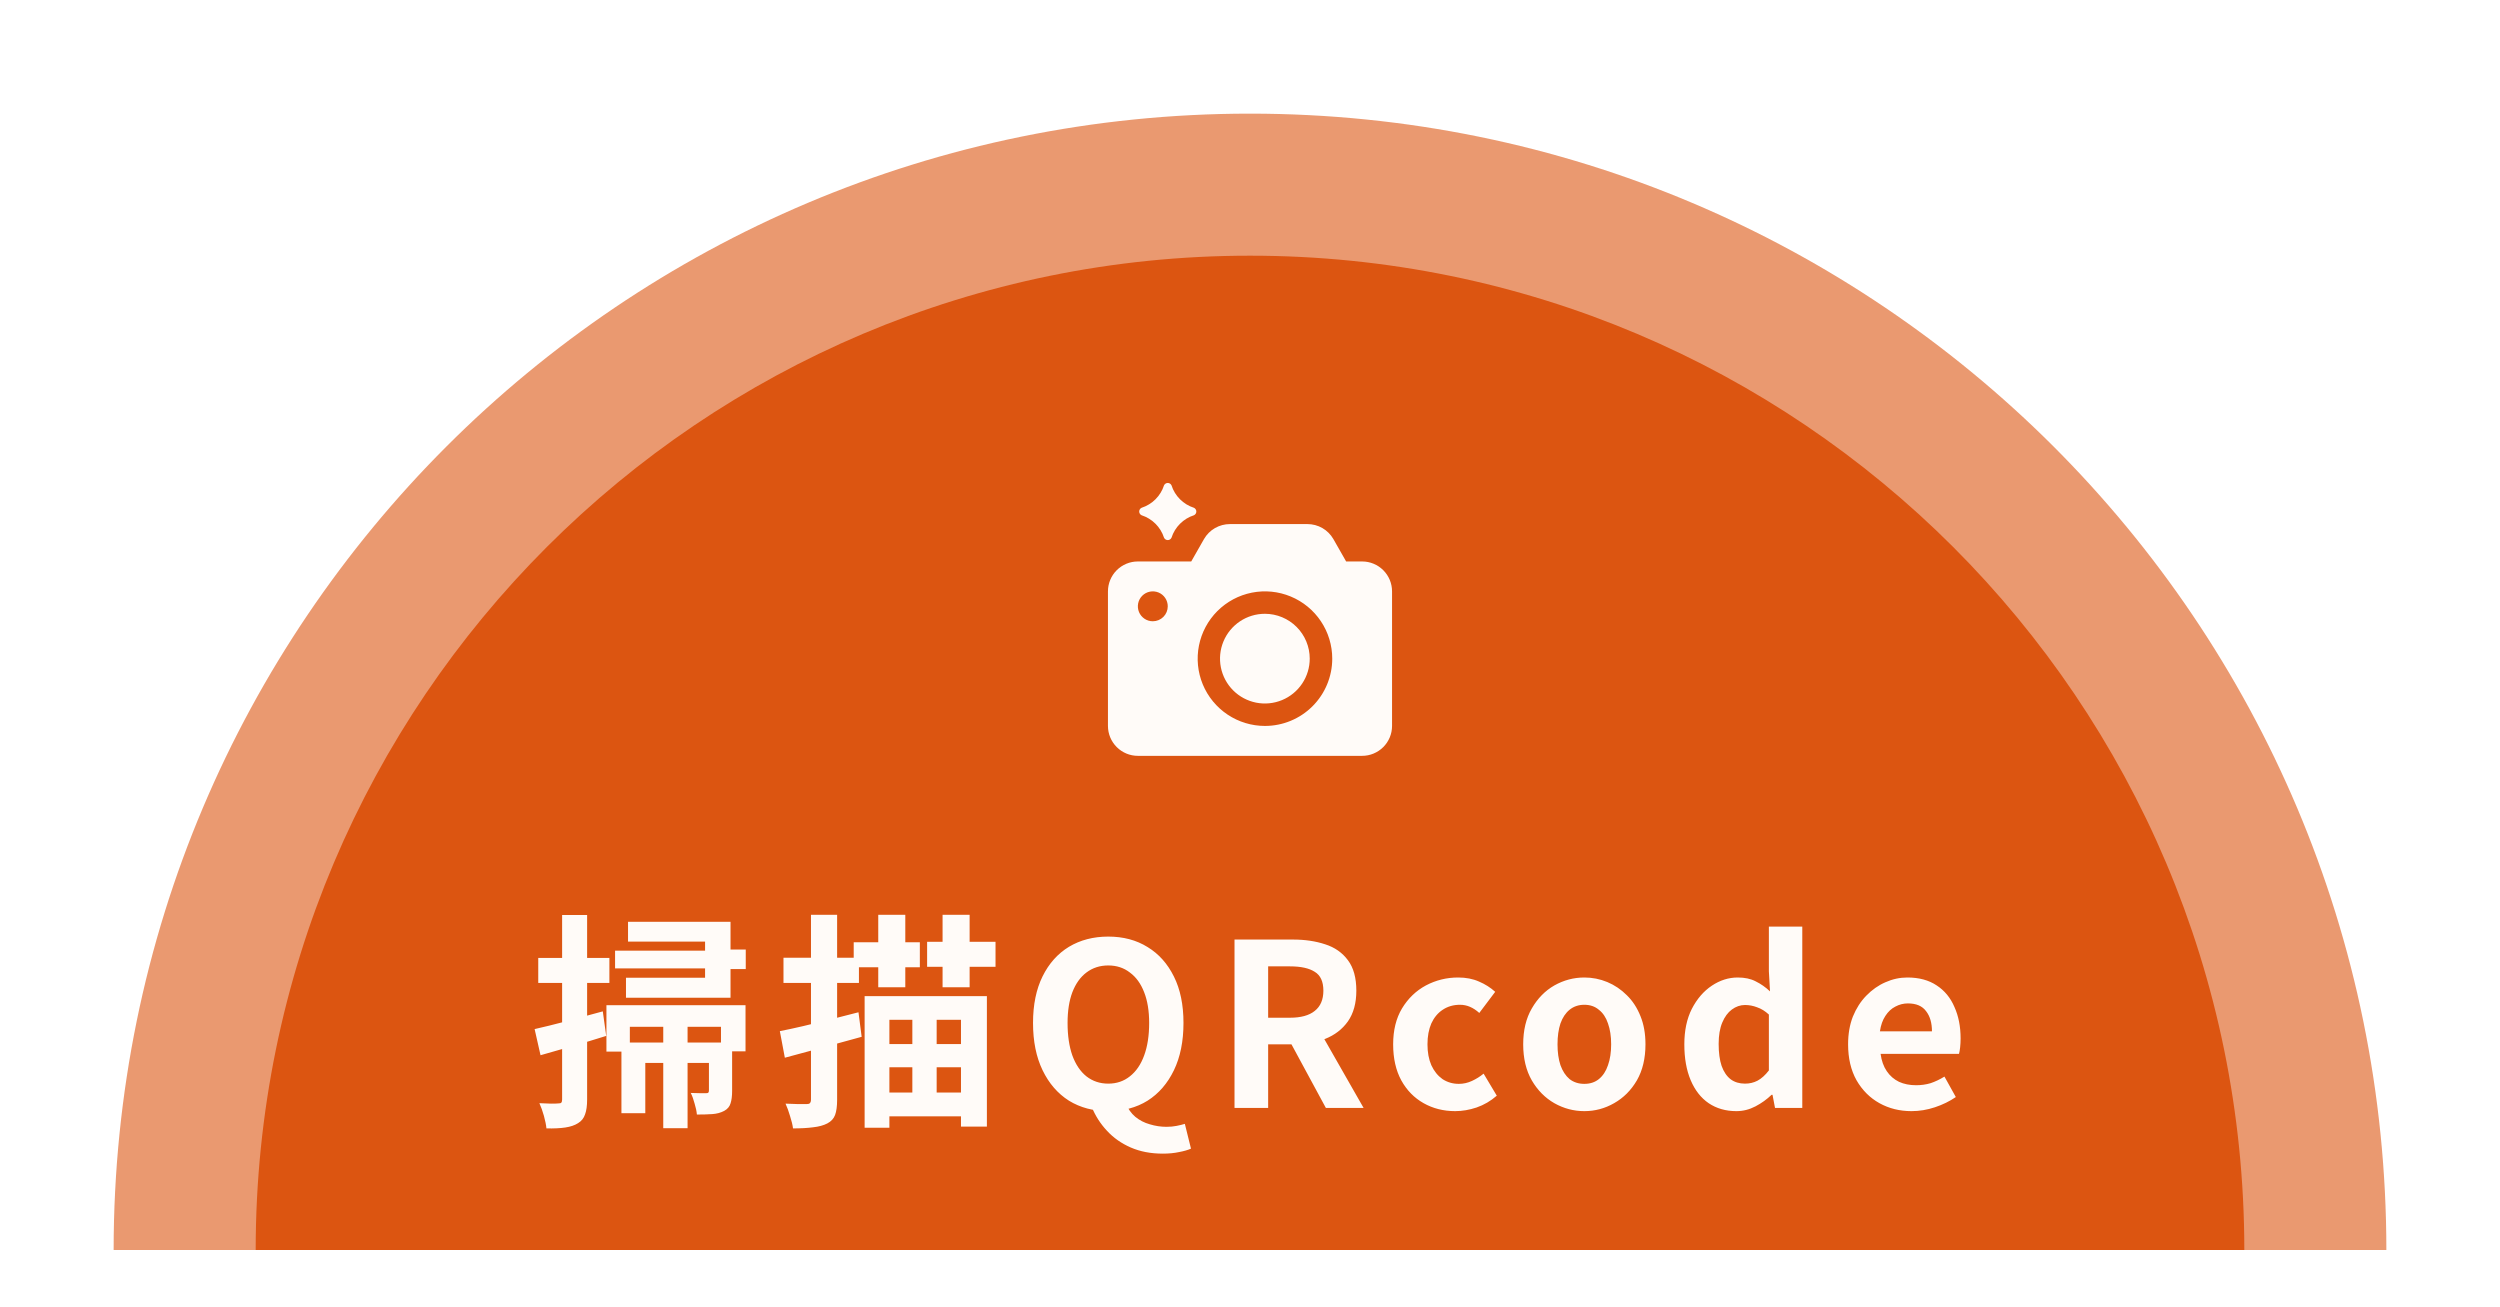 <svg width="176" height="92" viewBox="0 0 176 92" fill="none" xmlns="http://www.w3.org/2000/svg">
<g opacity="0.6" filter="url(#filter0_d_0_282)">
<path d="M168 92H8C8 47.817 43.817 12 88 12C132.183 12 168 47.817 168 92Z" fill="#DC5511"/>
</g>
<g filter="url(#filter1_d_0_282)">
<path d="M158 92H18C18 53.34 49.34 22 88 22C126.66 22 158 53.34 158 92Z" fill="#DC5511"/>
</g>
<path d="M44.213 64.896H51.429V70.24H44.069V68.832H49.637V66.288H44.213V64.896ZM43.301 66.928H50.565V68.176H43.301V66.928ZM50.261 66.848H52.501V68.224H50.261V66.848ZM42.693 70.768H52.485V74.016H50.757V72.288H44.341V74.032H42.693V70.768ZM43.749 73.392H50.757V74.832H45.429V78.368H43.749V73.392ZM49.909 73.392H51.541V76.8C51.541 77.163 51.504 77.456 51.429 77.68C51.365 77.904 51.216 78.08 50.981 78.208C50.736 78.336 50.459 78.411 50.149 78.432C49.84 78.453 49.477 78.464 49.061 78.464C49.04 78.229 48.987 77.973 48.901 77.696C48.827 77.408 48.736 77.157 48.629 76.944C48.864 76.955 49.083 76.96 49.285 76.96C49.488 76.96 49.632 76.96 49.717 76.96C49.792 76.96 49.84 76.949 49.861 76.928C49.893 76.896 49.909 76.843 49.909 76.768V73.392ZM46.693 72.256H48.405V79.424H46.693V72.256ZM37.637 72.448C38.256 72.309 38.992 72.128 39.845 71.904C40.699 71.669 41.563 71.435 42.437 71.2L42.677 72.928C41.899 73.173 41.104 73.413 40.293 73.648C39.483 73.883 38.736 74.096 38.053 74.288L37.637 72.448ZM37.893 67.44H42.901V69.2H37.893V67.44ZM39.573 64.416H41.333V77.408C41.333 77.845 41.285 78.192 41.189 78.448C41.104 78.715 40.939 78.923 40.693 79.072C40.459 79.221 40.16 79.323 39.797 79.376C39.445 79.429 39.003 79.451 38.469 79.44C38.448 79.205 38.389 78.912 38.293 78.56C38.197 78.219 38.091 77.92 37.973 77.664C38.272 77.675 38.544 77.685 38.789 77.696C39.045 77.696 39.221 77.691 39.317 77.68C39.413 77.68 39.477 77.664 39.509 77.632C39.552 77.589 39.573 77.515 39.573 77.408V64.416ZM60.869 70.128H69.477V79.312H67.653V71.792H62.613V79.392H60.869V70.128ZM61.861 73.504H68.453V75.136H61.861V73.504ZM61.909 76.912H68.501V78.592H61.909V76.912ZM64.229 70.944H65.941V78.24H64.229V70.944ZM54.901 72.592C55.392 72.496 55.936 72.379 56.533 72.24C57.141 72.091 57.776 71.936 58.437 71.776C59.109 71.605 59.776 71.435 60.437 71.264L60.661 72.992C59.744 73.248 58.811 73.504 57.861 73.76C56.912 74.016 56.043 74.251 55.253 74.464L54.901 72.592ZM55.157 67.424H60.469V69.2H55.157V67.424ZM57.093 64.4H58.933V77.424C58.933 77.883 58.885 78.24 58.789 78.496C58.693 78.752 58.512 78.949 58.245 79.088C57.979 79.227 57.648 79.317 57.253 79.36C56.859 79.413 56.384 79.44 55.829 79.44C55.797 79.195 55.728 78.907 55.621 78.576C55.525 78.245 55.419 77.952 55.301 77.696C55.611 77.707 55.909 77.717 56.197 77.728C56.485 77.728 56.683 77.728 56.789 77.728C56.896 77.728 56.971 77.707 57.013 77.664C57.067 77.611 57.093 77.525 57.093 77.408V64.4ZM60.101 66.336H64.757V68.096H60.101V66.336ZM61.829 64.4H63.733V69.504H61.829V64.4ZM66.357 64.4H68.261V69.504H66.357V64.4ZM65.269 66.304H70.085V68.064H65.269V66.304ZM78.021 78.224C76.976 78.224 76.053 77.979 75.253 77.488C74.464 76.987 73.845 76.272 73.397 75.344C72.949 74.416 72.725 73.307 72.725 72.016C72.725 70.736 72.949 69.643 73.397 68.736C73.845 67.829 74.464 67.136 75.253 66.656C76.053 66.176 76.976 65.936 78.021 65.936C79.077 65.936 80 66.181 80.789 66.672C81.579 67.152 82.197 67.845 82.645 68.752C83.093 69.648 83.317 70.736 83.317 72.016C83.317 73.307 83.093 74.416 82.645 75.344C82.197 76.272 81.579 76.987 80.789 77.488C80 77.979 79.077 78.224 78.021 78.224ZM78.021 76.288C78.608 76.288 79.115 76.117 79.541 75.776C79.979 75.435 80.315 74.944 80.549 74.304C80.784 73.664 80.901 72.901 80.901 72.016C80.901 71.173 80.784 70.453 80.549 69.856C80.315 69.248 79.979 68.784 79.541 68.464C79.115 68.133 78.608 67.968 78.021 67.968C77.435 67.968 76.923 68.133 76.485 68.464C76.059 68.784 75.728 69.248 75.493 69.856C75.269 70.453 75.157 71.173 75.157 72.016C75.157 72.901 75.269 73.664 75.493 74.304C75.728 74.944 76.059 75.435 76.485 75.776C76.923 76.117 77.435 76.288 78.021 76.288ZM81.861 81.216C81.019 81.216 80.267 81.072 79.605 80.784C78.944 80.496 78.384 80.101 77.925 79.6C77.467 79.109 77.109 78.549 76.853 77.92L79.253 77.68C79.413 78.064 79.637 78.379 79.925 78.624C80.224 78.869 80.565 79.045 80.949 79.152C81.333 79.269 81.723 79.328 82.117 79.328C82.373 79.328 82.608 79.307 82.821 79.264C83.045 79.221 83.243 79.173 83.413 79.12L83.845 80.864C83.632 80.96 83.355 81.04 83.013 81.104C82.672 81.179 82.288 81.216 81.861 81.216ZM86.91 78V66.144H91.022C91.864 66.144 92.622 66.256 93.294 66.48C93.966 66.693 94.499 67.067 94.894 67.6C95.288 68.123 95.486 68.837 95.486 69.744C95.486 70.619 95.288 71.339 94.894 71.904C94.499 72.459 93.966 72.869 93.294 73.136C92.622 73.392 91.864 73.52 91.022 73.52H89.278V78H86.91ZM89.278 71.648H90.814C91.582 71.648 92.163 71.488 92.558 71.168C92.963 70.848 93.166 70.373 93.166 69.744C93.166 69.104 92.963 68.661 92.558 68.416C92.163 68.16 91.582 68.032 90.814 68.032H89.278V71.648ZM93.342 78L90.59 72.912L92.254 71.44L95.998 78H93.342ZM102.446 78.224C101.625 78.224 100.884 78.037 100.222 77.664C99.561 77.291 99.038 76.757 98.654 76.064C98.27 75.36 98.078 74.512 98.078 73.52C98.078 72.528 98.286 71.685 98.702 70.992C99.129 70.288 99.689 69.749 100.382 69.376C101.086 69.003 101.844 68.816 102.654 68.816C103.209 68.816 103.7 68.912 104.126 69.104C104.553 69.285 104.932 69.525 105.262 69.824L104.142 71.312C103.929 71.12 103.71 70.976 103.486 70.88C103.262 70.784 103.028 70.736 102.782 70.736C102.324 70.736 101.918 70.853 101.566 71.088C101.225 71.312 100.958 71.632 100.766 72.048C100.585 72.464 100.494 72.955 100.494 73.52C100.494 74.085 100.585 74.576 100.766 74.992C100.958 75.408 101.22 75.733 101.55 75.968C101.892 76.192 102.276 76.304 102.702 76.304C103.022 76.304 103.332 76.235 103.63 76.096C103.929 75.957 104.201 75.787 104.446 75.584L105.374 77.136C104.948 77.509 104.473 77.787 103.95 77.968C103.438 78.139 102.937 78.224 102.446 78.224ZM111.537 78.224C110.791 78.224 110.087 78.037 109.425 77.664C108.775 77.291 108.247 76.757 107.841 76.064C107.436 75.36 107.233 74.512 107.233 73.52C107.233 72.528 107.436 71.685 107.841 70.992C108.247 70.288 108.775 69.749 109.425 69.376C110.087 69.003 110.791 68.816 111.537 68.816C112.103 68.816 112.641 68.923 113.153 69.136C113.665 69.349 114.124 69.659 114.529 70.064C114.935 70.459 115.255 70.949 115.489 71.536C115.724 72.112 115.841 72.773 115.841 73.52C115.841 74.512 115.639 75.36 115.233 76.064C114.828 76.757 114.295 77.291 113.633 77.664C112.983 78.037 112.284 78.224 111.537 78.224ZM111.537 76.304C111.943 76.304 112.284 76.192 112.561 75.968C112.849 75.733 113.063 75.408 113.201 74.992C113.351 74.576 113.425 74.085 113.425 73.52C113.425 72.955 113.351 72.464 113.201 72.048C113.063 71.632 112.849 71.312 112.561 71.088C112.284 70.853 111.943 70.736 111.537 70.736C111.132 70.736 110.785 70.853 110.497 71.088C110.22 71.312 110.007 71.632 109.857 72.048C109.719 72.464 109.649 72.955 109.649 73.52C109.649 74.085 109.719 74.576 109.857 74.992C110.007 75.408 110.22 75.733 110.497 75.968C110.785 76.192 111.132 76.304 111.537 76.304ZM122.241 78.224C121.494 78.224 120.844 78.037 120.289 77.664C119.745 77.291 119.324 76.752 119.025 76.048C118.726 75.344 118.577 74.501 118.577 73.52C118.577 72.549 118.753 71.717 119.105 71.024C119.468 70.32 119.937 69.776 120.513 69.392C121.089 69.008 121.697 68.816 122.337 68.816C122.838 68.816 123.26 68.907 123.601 69.088C123.953 69.259 124.289 69.493 124.609 69.792L124.529 68.384V65.232H126.881V78H124.961L124.785 77.072H124.721C124.39 77.392 124.012 77.664 123.585 77.888C123.158 78.112 122.71 78.224 122.241 78.224ZM122.849 76.288C123.169 76.288 123.462 76.219 123.729 76.08C124.006 75.931 124.273 75.691 124.529 75.36V71.424C124.262 71.179 123.985 71.008 123.697 70.912C123.42 70.805 123.137 70.752 122.849 70.752C122.518 70.752 122.209 70.859 121.921 71.072C121.644 71.275 121.42 71.579 121.249 71.984C121.078 72.389 120.993 72.891 120.993 73.488C120.993 74.107 121.062 74.624 121.201 75.04C121.35 75.456 121.564 75.771 121.841 75.984C122.118 76.187 122.454 76.288 122.849 76.288ZM134.57 78.224C133.738 78.224 132.986 78.037 132.314 77.664C131.642 77.291 131.103 76.752 130.698 76.048C130.303 75.344 130.106 74.501 130.106 73.52C130.106 72.795 130.218 72.144 130.442 71.568C130.677 70.992 130.991 70.501 131.386 70.096C131.791 69.68 132.239 69.365 132.73 69.152C133.231 68.928 133.749 68.816 134.282 68.816C135.103 68.816 135.791 69.003 136.346 69.376C136.901 69.739 137.317 70.245 137.594 70.896C137.882 71.536 138.026 72.272 138.026 73.104C138.026 73.317 138.015 73.525 137.994 73.728C137.973 73.92 137.946 74.075 137.914 74.192H132.394C132.458 74.672 132.602 75.077 132.826 75.408C133.05 75.739 133.338 75.989 133.69 76.16C134.042 76.32 134.442 76.4 134.89 76.4C135.253 76.4 135.594 76.352 135.914 76.256C136.234 76.149 136.559 75.995 136.89 75.792L137.69 77.232C137.253 77.531 136.762 77.771 136.218 77.952C135.674 78.133 135.125 78.224 134.57 78.224ZM132.346 72.608H136.01C136.01 72.011 135.871 71.536 135.594 71.184C135.327 70.821 134.901 70.64 134.314 70.64C134.005 70.64 133.711 70.715 133.434 70.864C133.157 71.003 132.922 71.221 132.73 71.52C132.538 71.808 132.41 72.171 132.346 72.608Z" fill="#FFFBF8"/>
<path d="M84.053 35.748C83.683 35.629 83.347 35.424 83.072 35.149C82.797 34.875 82.592 34.539 82.474 34.169C82.451 34.118 82.413 34.076 82.367 34.046C82.32 34.016 82.266 34 82.21 34C82.155 34 82.101 34.016 82.054 34.046C82.007 34.076 81.971 34.118 81.947 34.169C81.828 34.538 81.623 34.874 81.348 35.148C81.073 35.423 80.738 35.628 80.368 35.748C80.318 35.771 80.275 35.808 80.245 35.855C80.216 35.901 80.2 35.956 80.2 36.011C80.2 36.066 80.216 36.121 80.245 36.167C80.275 36.214 80.318 36.251 80.368 36.274C80.738 36.394 81.073 36.599 81.348 36.874C81.622 37.148 81.828 37.484 81.947 37.853C81.971 37.904 82.007 37.946 82.054 37.976C82.101 38.006 82.155 38.022 82.21 38.022C82.266 38.022 82.32 38.006 82.367 37.976C82.413 37.946 82.451 37.904 82.474 37.853C82.593 37.483 82.798 37.148 83.073 36.873C83.347 36.599 83.683 36.393 84.053 36.274C84.103 36.251 84.146 36.214 84.176 36.167C84.206 36.121 84.222 36.066 84.222 36.011C84.222 35.956 84.206 35.901 84.176 35.855C84.146 35.808 84.103 35.771 84.053 35.748ZM89.047 43.211C88.423 43.211 87.812 43.396 87.293 43.743C86.774 44.09 86.369 44.583 86.13 45.16C85.891 45.737 85.828 46.372 85.95 46.985C86.072 47.597 86.373 48.16 86.814 48.602C87.256 49.044 87.819 49.344 88.431 49.466C89.044 49.588 89.679 49.525 90.256 49.286C90.833 49.047 91.326 48.643 91.673 48.123C92.02 47.604 92.205 46.993 92.205 46.369C92.205 45.532 91.873 44.73 91.282 44.138C90.691 43.546 89.889 43.212 89.053 43.211H89.047Z" fill="#FFFBF8"/>
<path d="M95.895 39.527H94.768L93.868 37.948C93.683 37.627 93.417 37.361 93.097 37.176C92.776 36.992 92.412 36.895 92.042 36.895H86.59C86.219 36.895 85.856 36.992 85.535 37.176C85.214 37.361 84.948 37.627 84.763 37.948L83.863 39.527H80.105C79.547 39.527 79.011 39.749 78.617 40.143C78.222 40.538 78 41.074 78 41.632V51.106C78 51.664 78.222 52.2 78.617 52.594C79.011 52.989 79.547 53.211 80.105 53.211H95.895C96.453 53.211 96.989 52.989 97.383 52.594C97.778 52.2 98 51.664 98 51.106V41.632C98 41.074 97.778 40.538 97.383 40.143C96.989 39.749 96.453 39.527 95.895 39.527ZM81.158 43.737C80.95 43.737 80.746 43.676 80.573 43.56C80.4 43.444 80.265 43.28 80.185 43.087C80.106 42.895 80.085 42.684 80.126 42.479C80.166 42.275 80.266 42.088 80.414 41.94C80.561 41.793 80.748 41.693 80.953 41.652C81.157 41.612 81.368 41.633 81.561 41.712C81.753 41.792 81.918 41.927 82.033 42.1C82.149 42.273 82.21 42.477 82.21 42.685C82.21 42.964 82.1 43.232 81.902 43.429C81.705 43.626 81.437 43.737 81.158 43.737ZM89.053 51.106C88.116 51.106 87.2 50.828 86.421 50.307C85.642 49.787 85.035 49.047 84.676 48.182C84.318 47.316 84.224 46.364 84.407 45.445C84.59 44.526 85.041 43.682 85.703 43.019C86.366 42.357 87.21 41.906 88.129 41.723C89.047 41.54 90 41.634 90.865 41.993C91.731 42.351 92.471 42.958 92.991 43.737C93.512 44.516 93.79 45.432 93.79 46.369C93.79 47.625 93.29 48.83 92.402 49.718C91.514 50.607 90.309 51.106 89.053 51.106Z" fill="#FFFBF8"/>
<defs>
<filter id="filter0_d_0_282" x="0" y="0" width="176" height="96" filterUnits="userSpaceOnUse" color-interpolation-filters="sRGB">
<feFlood flood-opacity="0" result="BackgroundImageFix"/>
<feColorMatrix in="SourceAlpha" type="matrix" values="0 0 0 0 0 0 0 0 0 0 0 0 0 0 0 0 0 0 127 0" result="hardAlpha"/>
<feOffset dy="-4"/>
<feGaussianBlur stdDeviation="4"/>
<feComposite in2="hardAlpha" operator="out"/>
<feColorMatrix type="matrix" values="0 0 0 0 0 0 0 0 0 0 0 0 0 0 0 0 0 0 0.1 0"/>
<feBlend mode="normal" in2="BackgroundImageFix" result="effect1_dropShadow_0_282"/>
<feBlend mode="normal" in="SourceGraphic" in2="effect1_dropShadow_0_282" result="shape"/>
</filter>
<filter id="filter1_d_0_282" x="10" y="10" width="156" height="86" filterUnits="userSpaceOnUse" color-interpolation-filters="sRGB">
<feFlood flood-opacity="0" result="BackgroundImageFix"/>
<feColorMatrix in="SourceAlpha" type="matrix" values="0 0 0 0 0 0 0 0 0 0 0 0 0 0 0 0 0 0 127 0" result="hardAlpha"/>
<feOffset dy="-4"/>
<feGaussianBlur stdDeviation="4"/>
<feComposite in2="hardAlpha" operator="out"/>
<feColorMatrix type="matrix" values="0 0 0 0 0 0 0 0 0 0 0 0 0 0 0 0 0 0 0.1 0"/>
<feBlend mode="normal" in2="BackgroundImageFix" result="effect1_dropShadow_0_282"/>
<feBlend mode="normal" in="SourceGraphic" in2="effect1_dropShadow_0_282" result="shape"/>
</filter>
</defs>
</svg>
